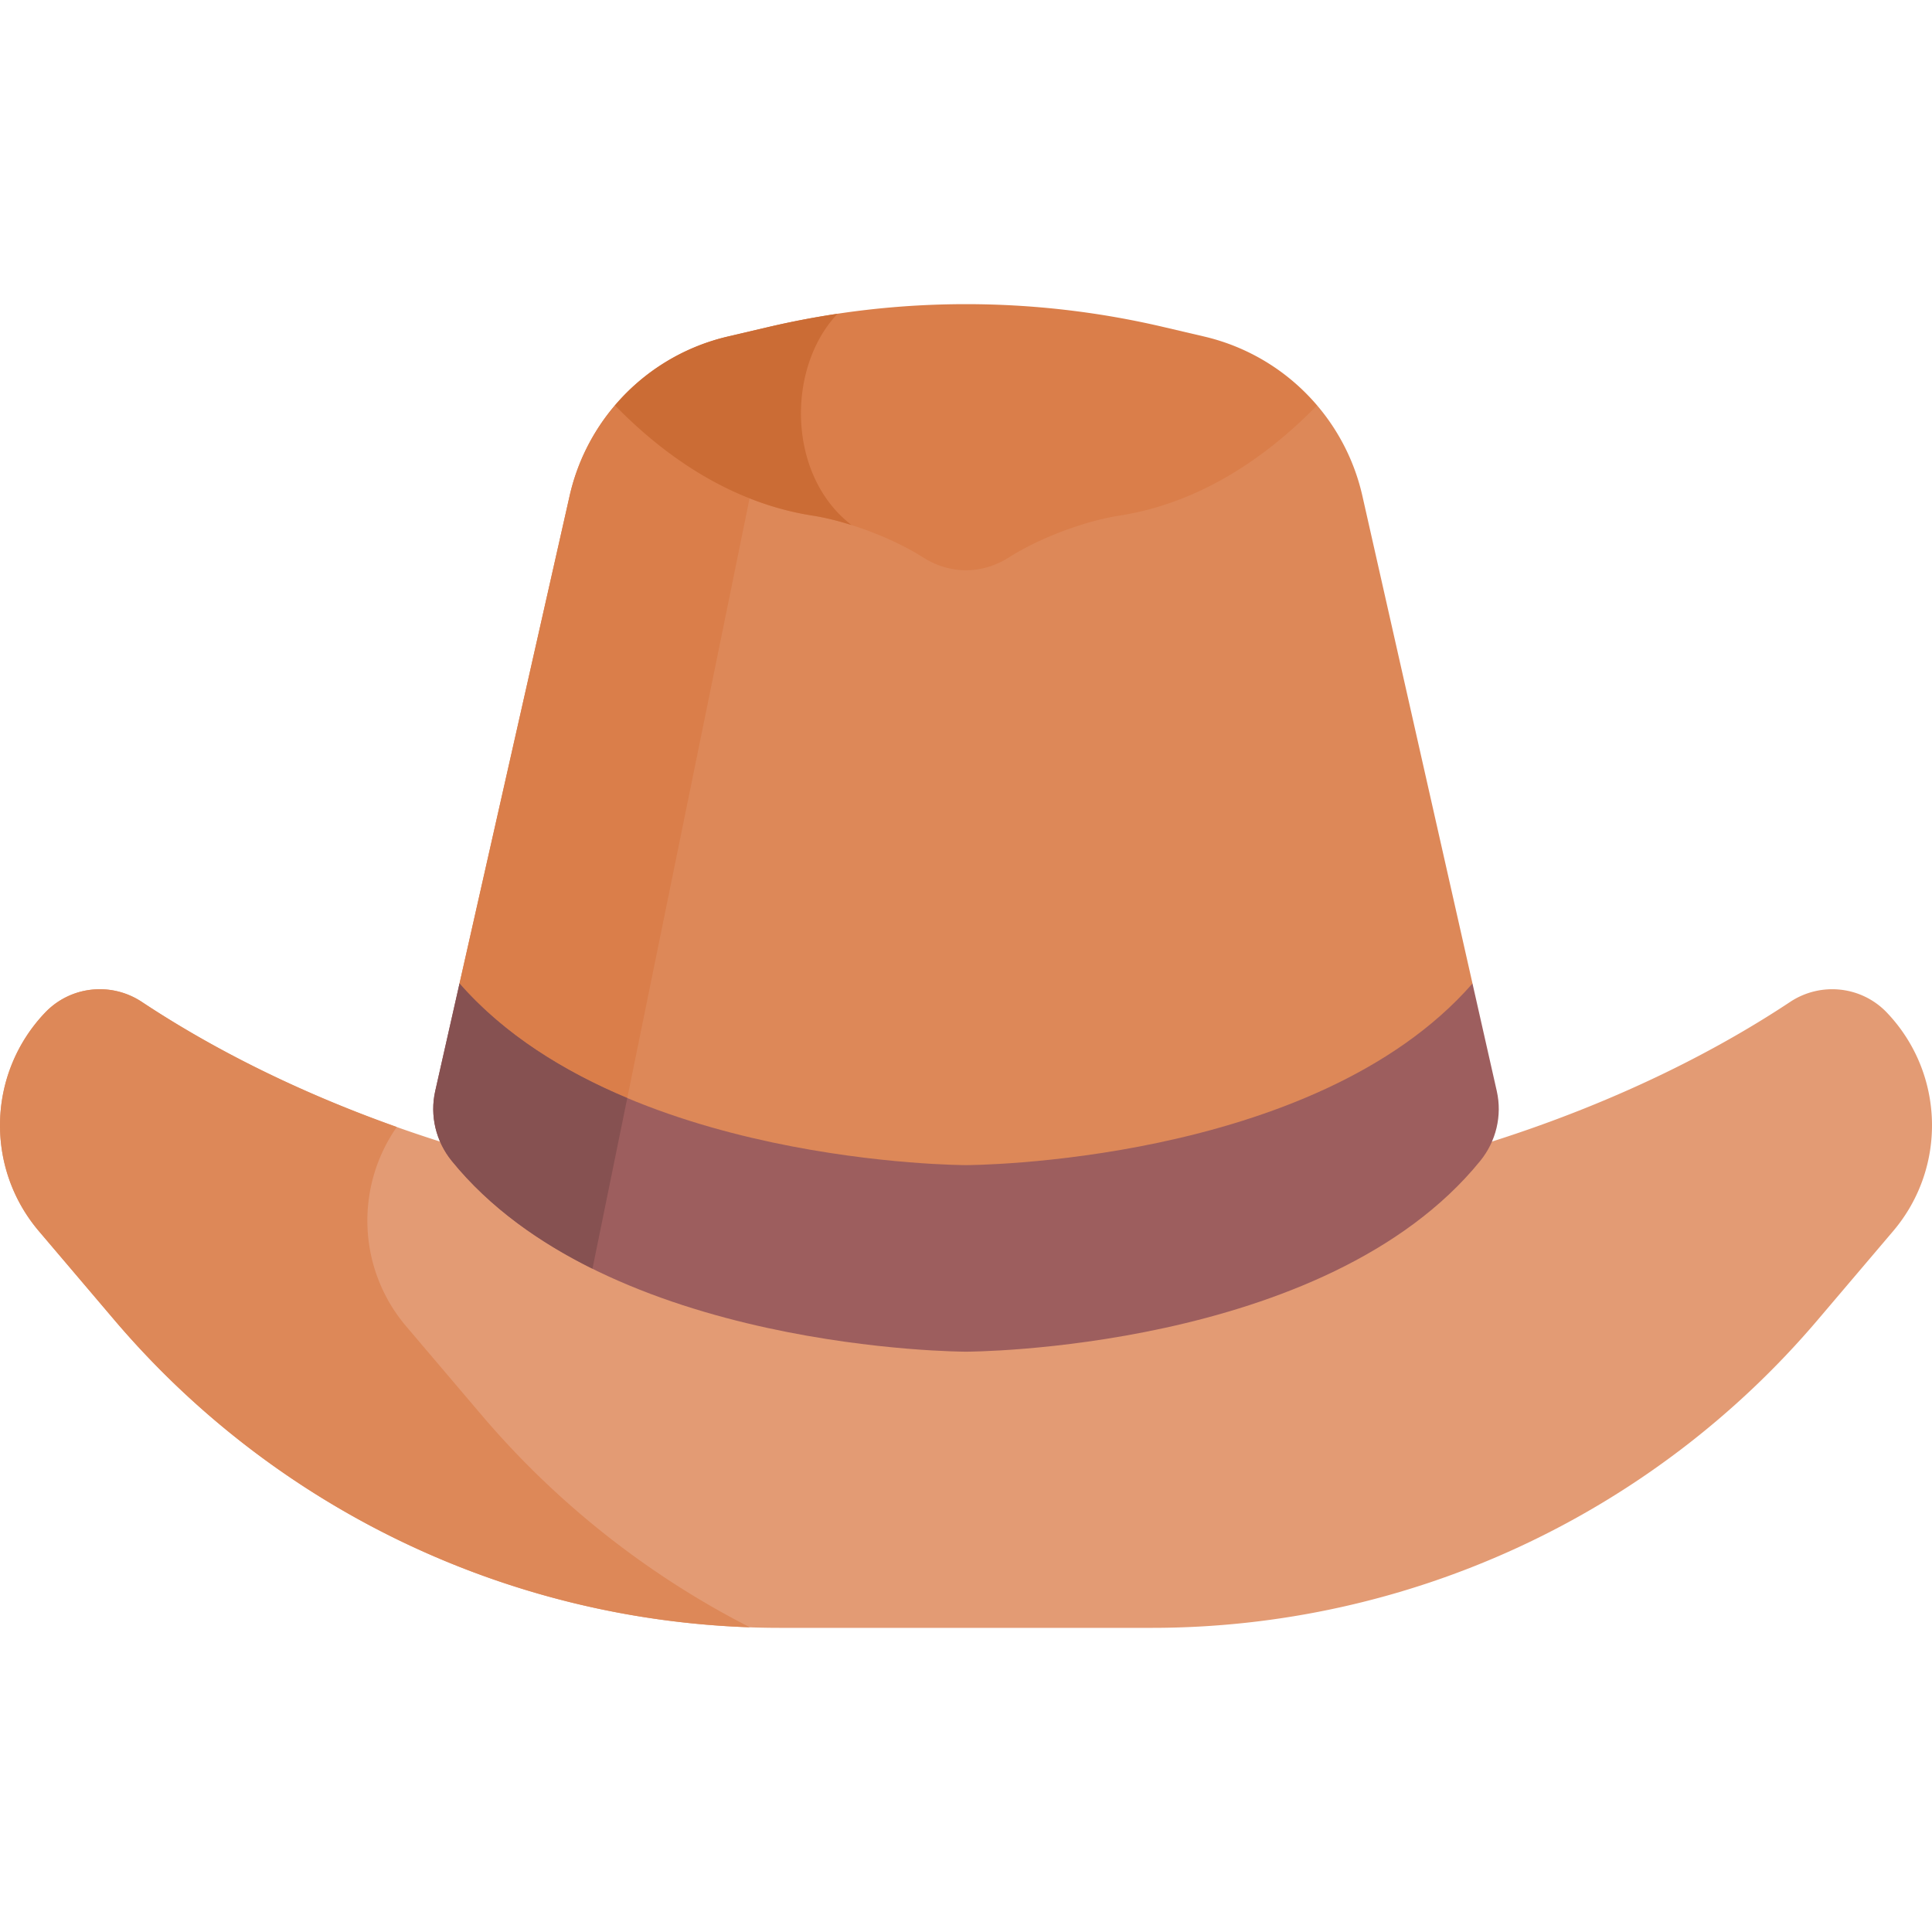 <svg height="512" width="512" xmlns="http://www.w3.org/2000/svg"><path d="M361.047 131.423a55.98 55.98 0 0 0-12.01-23.999l-9.302-3.27H170.528l-7.564 3.269a55.992 55.992 0 0 0-12.011 23.999L121.774 260.64l2.396 9.709s41.314 44.126 131.83 44.126c90.517 0 131.037-44.298 131.037-44.298l3.189-9.537z" fill="#dd8858"/><path d="M162.964 107.423a55.992 55.992 0 0 0-12.011 23.999L121.774 260.64l2.396 9.709s13.166 14.057 40.908 26.304l36.87-180.79-17.104-11.708h-14.316z" fill="#da7e4a"/><path d="M500.054 268.361c-6.727-7.063-17.536-8.221-25.665-2.832-17.958 11.905-44 25.86-79.005 37.002l-9.291 2.328S326.6 351.475 256 351.475s-133.633-48.944-133.633-48.944h-5.751c-35.005-11.142-61.047-25.097-79.005-37.002-8.129-5.389-18.938-4.231-25.665 2.832-15.277 16.041-15.986 41.025-1.642 57.906l19.971 23.504a231.581 231.581 0 0 0 176.476 81.627h98.499a231.58 231.58 0 0 0 176.475-81.627l19.971-23.504c14.343-16.882 13.635-41.865-1.642-57.906z" fill="#e39b74"/><path d="M127.627 375.009l-19.971-23.504c-12.909-15.193-13.619-36.945-2.496-52.839-29.288-10.396-51.61-22.572-67.548-33.138-8.129-5.389-18.938-4.231-25.665 2.832-15.277 16.041-15.986 41.025-1.642 57.906l19.971 23.504c42.261 49.735 103.455 79.215 168.434 81.471a231.47 231.47 0 0 1-71.083-56.232z" fill="#dd8858"/><path d="M285.091 139.548c3.804-1.27 7.689-2.293 11.651-2.917 22.969-3.621 40.585-17.201 52.295-29.207a56.021 56.021 0 0 0-29.88-18.23l-10.882-2.549a229.193 229.193 0 0 0-104.551 0l-10.881 2.549a56.027 56.027 0 0 0-29.88 18.23c11.709 12.006 29.326 25.586 52.295 29.207 3.962.625 7.847 1.647 11.651 2.917 5.147 1.719 11.718 4.376 17.764 8.196 7.121 4.499 15.524 4.505 22.654 0 6.045-3.82 12.617-6.477 17.764-8.196z" fill="#da7e4a"/><path d="M221.944 83.162a229.23 229.23 0 0 0-18.219 3.482l-10.881 2.549a56.027 56.027 0 0 0-29.88 18.23c11.709 12.006 29.326 25.586 52.295 29.207 3.545.559 7.025 1.449 10.444 2.537-17.11-13.101-17.352-41.655-3.759-56.005z" fill="#cb6c35"/><path d="M390.226 260.64C348.154 308.766 256.009 308.769 256 308.769s-92.154-.003-134.226-48.129l-6.434 28.493c-1.47 6.512.166 13.322 4.372 18.505C160.749 358.208 255.991 358.21 256 358.21s95.252-.002 136.288-50.572c4.207-5.183 5.843-11.993 4.372-18.505z" fill="#9d5e5e"/><path d="M166.232 290.996c-16.679-7-32.568-16.755-44.458-30.356l-6.434 28.493c-1.471 6.512.166 13.322 4.372 18.505 9.953 12.265 23.098 21.549 37.296 28.586z" fill="#865151"/></svg>
